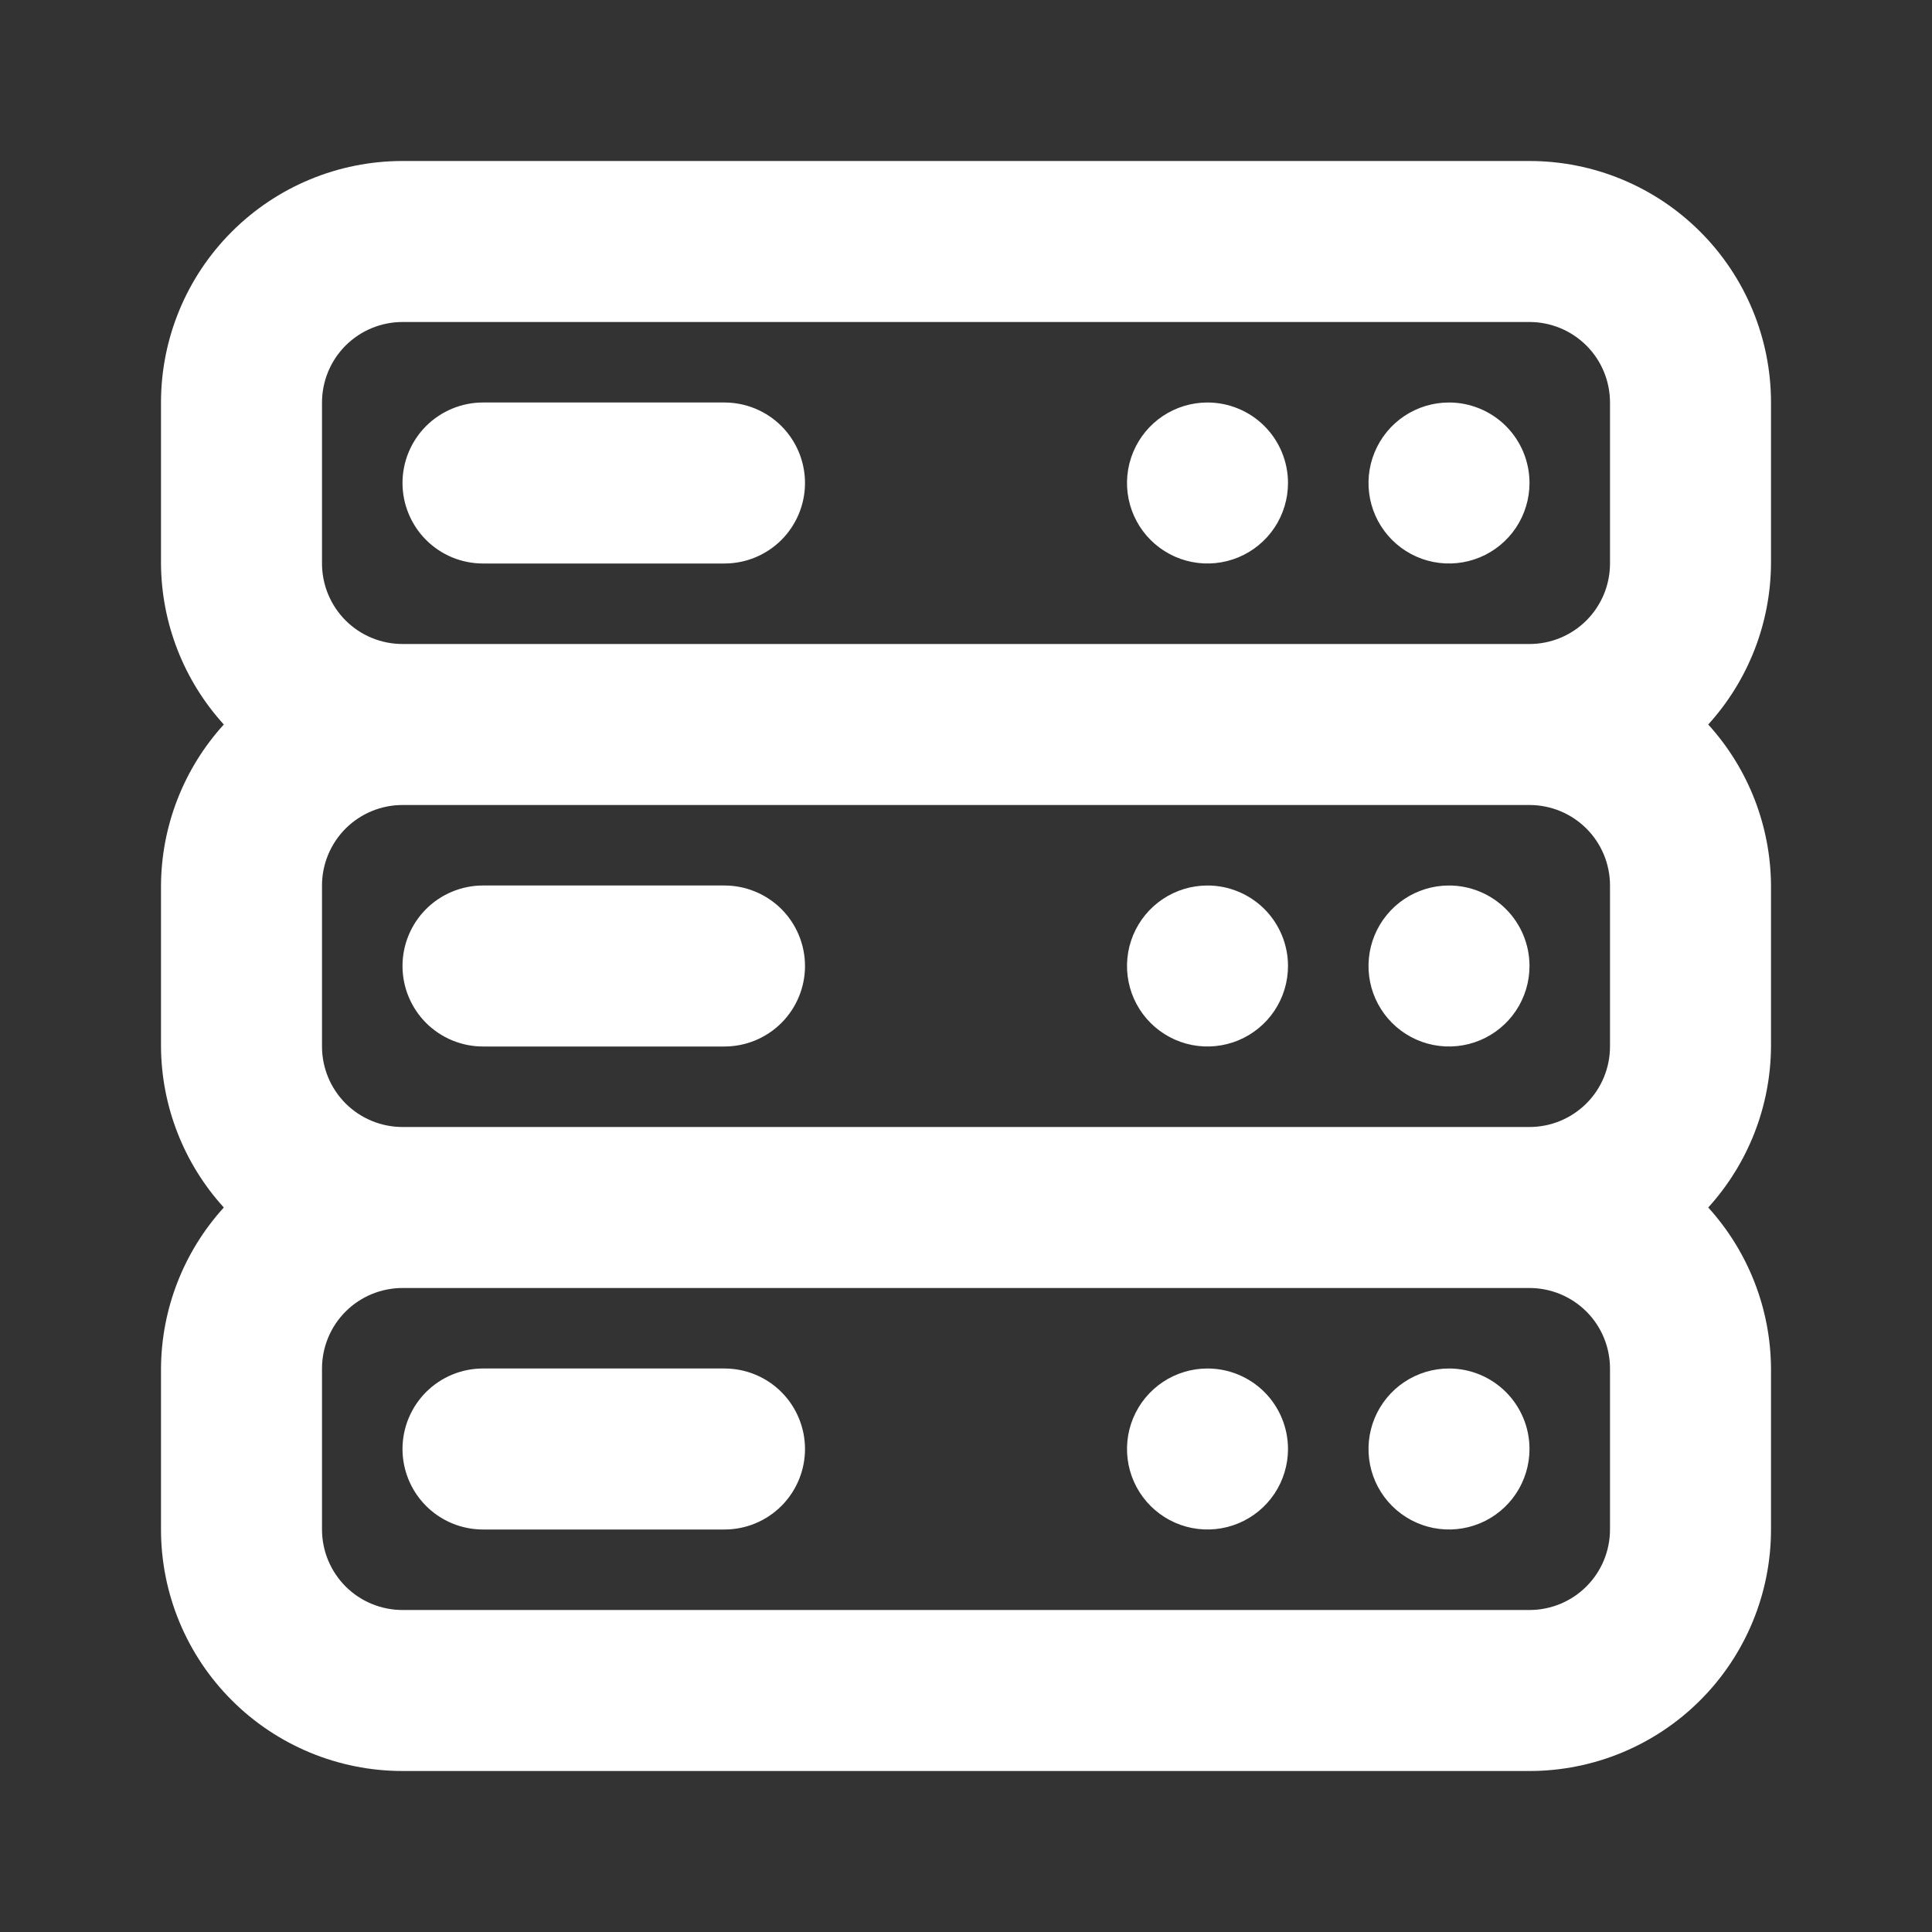 <svg width="45" height="45" viewBox="0 0 45 45" fill="none" xmlns="http://www.w3.org/2000/svg">
<rect x="0" y="0" width="45" height="45" fill="#333333" stroke="none"/>
<g id="uil:server">
<path id="Vector" d="M28.125 31.875C27.754 31.875 27.392 31.985 27.083 32.191C26.775 32.397 26.535 32.69 26.393 33.032C26.251 33.375 26.214 33.752 26.286 34.116C26.358 34.48 26.537 34.814 26.799 35.076C27.061 35.338 27.395 35.517 27.759 35.589C28.123 35.661 28.5 35.624 28.843 35.482C29.185 35.34 29.478 35.1 29.684 34.792C29.89 34.483 30 34.121 30 33.75C30 33.253 29.802 32.776 29.451 32.424C29.099 32.072 28.622 31.875 28.125 31.875ZM16.875 31.875H11.25C10.753 31.875 10.276 32.072 9.924 32.424C9.573 32.776 9.375 33.253 9.375 33.75C9.375 34.247 9.573 34.724 9.924 35.076C10.276 35.428 10.753 35.625 11.25 35.625H16.875C17.372 35.625 17.849 35.428 18.201 35.076C18.552 34.724 18.75 34.247 18.75 33.75C18.75 33.253 18.552 32.776 18.201 32.424C17.849 32.072 17.372 31.875 16.875 31.875ZM33.75 31.875C33.379 31.875 33.017 31.985 32.708 32.191C32.4 32.397 32.16 32.69 32.018 33.032C31.876 33.375 31.839 33.752 31.911 34.116C31.983 34.48 32.162 34.814 32.424 35.076C32.686 35.338 33.02 35.517 33.384 35.589C33.748 35.661 34.125 35.624 34.468 35.482C34.81 35.34 35.103 35.1 35.309 34.792C35.515 34.483 35.625 34.121 35.625 33.75C35.625 33.253 35.428 32.776 35.076 32.424C34.724 32.072 34.247 31.875 33.75 31.875ZM28.125 20.625C27.754 20.625 27.392 20.735 27.083 20.941C26.775 21.147 26.535 21.44 26.393 21.782C26.251 22.125 26.214 22.502 26.286 22.866C26.358 23.23 26.537 23.564 26.799 23.826C27.061 24.088 27.395 24.267 27.759 24.339C28.123 24.411 28.5 24.374 28.843 24.232C29.185 24.09 29.478 23.85 29.684 23.542C29.89 23.233 30 22.871 30 22.5C30 22.003 29.802 21.526 29.451 21.174C29.099 20.823 28.622 20.625 28.125 20.625ZM16.875 20.625H11.25C10.753 20.625 10.276 20.823 9.924 21.174C9.573 21.526 9.375 22.003 9.375 22.5C9.375 22.997 9.573 23.474 9.924 23.826C10.276 24.177 10.753 24.375 11.25 24.375H16.875C17.372 24.375 17.849 24.177 18.201 23.826C18.552 23.474 18.75 22.997 18.75 22.5C18.75 22.003 18.552 21.526 18.201 21.174C17.849 20.823 17.372 20.625 16.875 20.625ZM33.75 9.375C33.379 9.375 33.017 9.485 32.708 9.691C32.4 9.897 32.16 10.19 32.018 10.533C31.876 10.875 31.839 11.252 31.911 11.616C31.983 11.979 32.162 12.314 32.424 12.576C32.686 12.838 33.02 13.017 33.384 13.089C33.748 13.161 34.125 13.124 34.468 12.982C34.81 12.84 35.103 12.6 35.309 12.292C35.515 11.983 35.625 11.621 35.625 11.25C35.625 10.753 35.428 10.276 35.076 9.924C34.724 9.573 34.247 9.375 33.75 9.375ZM33.75 20.625C33.379 20.625 33.017 20.735 32.708 20.941C32.4 21.147 32.16 21.44 32.018 21.782C31.876 22.125 31.839 22.502 31.911 22.866C31.983 23.23 32.162 23.564 32.424 23.826C32.686 24.088 33.02 24.267 33.384 24.339C33.748 24.411 34.125 24.374 34.468 24.232C34.81 24.09 35.103 23.85 35.309 23.542C35.515 23.233 35.625 22.871 35.625 22.5C35.625 22.003 35.428 21.526 35.076 21.174C34.724 20.823 34.247 20.625 33.75 20.625ZM41.25 9.375C41.25 7.883 40.657 6.452 39.602 5.398C38.548 4.343 37.117 3.75 35.625 3.75H9.375C7.883 3.75 6.452 4.343 5.398 5.398C4.343 6.452 3.75 7.883 3.75 9.375V13.125C3.758 14.513 4.279 15.848 5.213 16.875C4.279 17.902 3.758 19.237 3.75 20.625V24.375C3.758 25.763 4.279 27.098 5.213 28.125C4.279 29.152 3.758 30.487 3.75 31.875V35.625C3.75 37.117 4.343 38.548 5.398 39.602C6.452 40.657 7.883 41.25 9.375 41.25H35.625C37.117 41.25 38.548 40.657 39.602 39.602C40.657 38.548 41.25 37.117 41.25 35.625V31.875C41.242 30.487 40.721 29.152 39.788 28.125C40.721 27.098 41.242 25.763 41.25 24.375V20.625C41.242 19.237 40.721 17.902 39.788 16.875C40.721 15.848 41.242 14.513 41.25 13.125V9.375ZM37.5 35.625C37.5 36.122 37.303 36.599 36.951 36.951C36.599 37.303 36.122 37.5 35.625 37.5H9.375C8.878 37.5 8.401 37.303 8.049 36.951C7.698 36.599 7.5 36.122 7.5 35.625V31.875C7.5 31.378 7.698 30.901 8.049 30.549C8.401 30.198 8.878 30 9.375 30H35.625C36.122 30 36.599 30.198 36.951 30.549C37.303 30.901 37.5 31.378 37.5 31.875V35.625ZM37.5 24.375C37.5 24.872 37.303 25.349 36.951 25.701C36.599 26.052 36.122 26.25 35.625 26.25H9.375C8.878 26.25 8.401 26.052 8.049 25.701C7.698 25.349 7.5 24.872 7.5 24.375V20.625C7.5 20.128 7.698 19.651 8.049 19.299C8.401 18.948 8.878 18.75 9.375 18.75H35.625C36.122 18.75 36.599 18.948 36.951 19.299C37.303 19.651 37.5 20.128 37.5 20.625V24.375ZM37.5 13.125C37.5 13.622 37.303 14.099 36.951 14.451C36.599 14.803 36.122 15 35.625 15H9.375C8.878 15 8.401 14.803 8.049 14.451C7.698 14.099 7.5 13.622 7.5 13.125V9.375C7.5 8.878 7.698 8.401 8.049 8.049C8.401 7.698 8.878 7.5 9.375 7.5H35.625C36.122 7.5 36.599 7.698 36.951 8.049C37.303 8.401 37.5 8.878 37.5 9.375V13.125ZM28.125 9.375C27.754 9.375 27.392 9.485 27.083 9.691C26.775 9.897 26.535 10.19 26.393 10.533C26.251 10.875 26.214 11.252 26.286 11.616C26.358 11.979 26.537 12.314 26.799 12.576C27.061 12.838 27.395 13.017 27.759 13.089C28.123 13.161 28.5 13.124 28.843 12.982C29.185 12.84 29.478 12.6 29.684 12.292C29.89 11.983 30 11.621 30 11.25C30 10.753 29.802 10.276 29.451 9.924C29.099 9.573 28.622 9.375 28.125 9.375ZM16.875 9.375H11.25C10.753 9.375 10.276 9.573 9.924 9.924C9.573 10.276 9.375 10.753 9.375 11.25C9.375 11.747 9.573 12.224 9.924 12.576C10.276 12.928 10.753 13.125 11.25 13.125H16.875C17.372 13.125 17.849 12.928 18.201 12.576C18.552 12.224 18.75 11.747 18.75 11.25C18.75 10.753 18.552 10.276 18.201 9.924C17.849 9.573 17.372 9.375 16.875 9.375Z" fill="white"/>
</g>
</svg>
